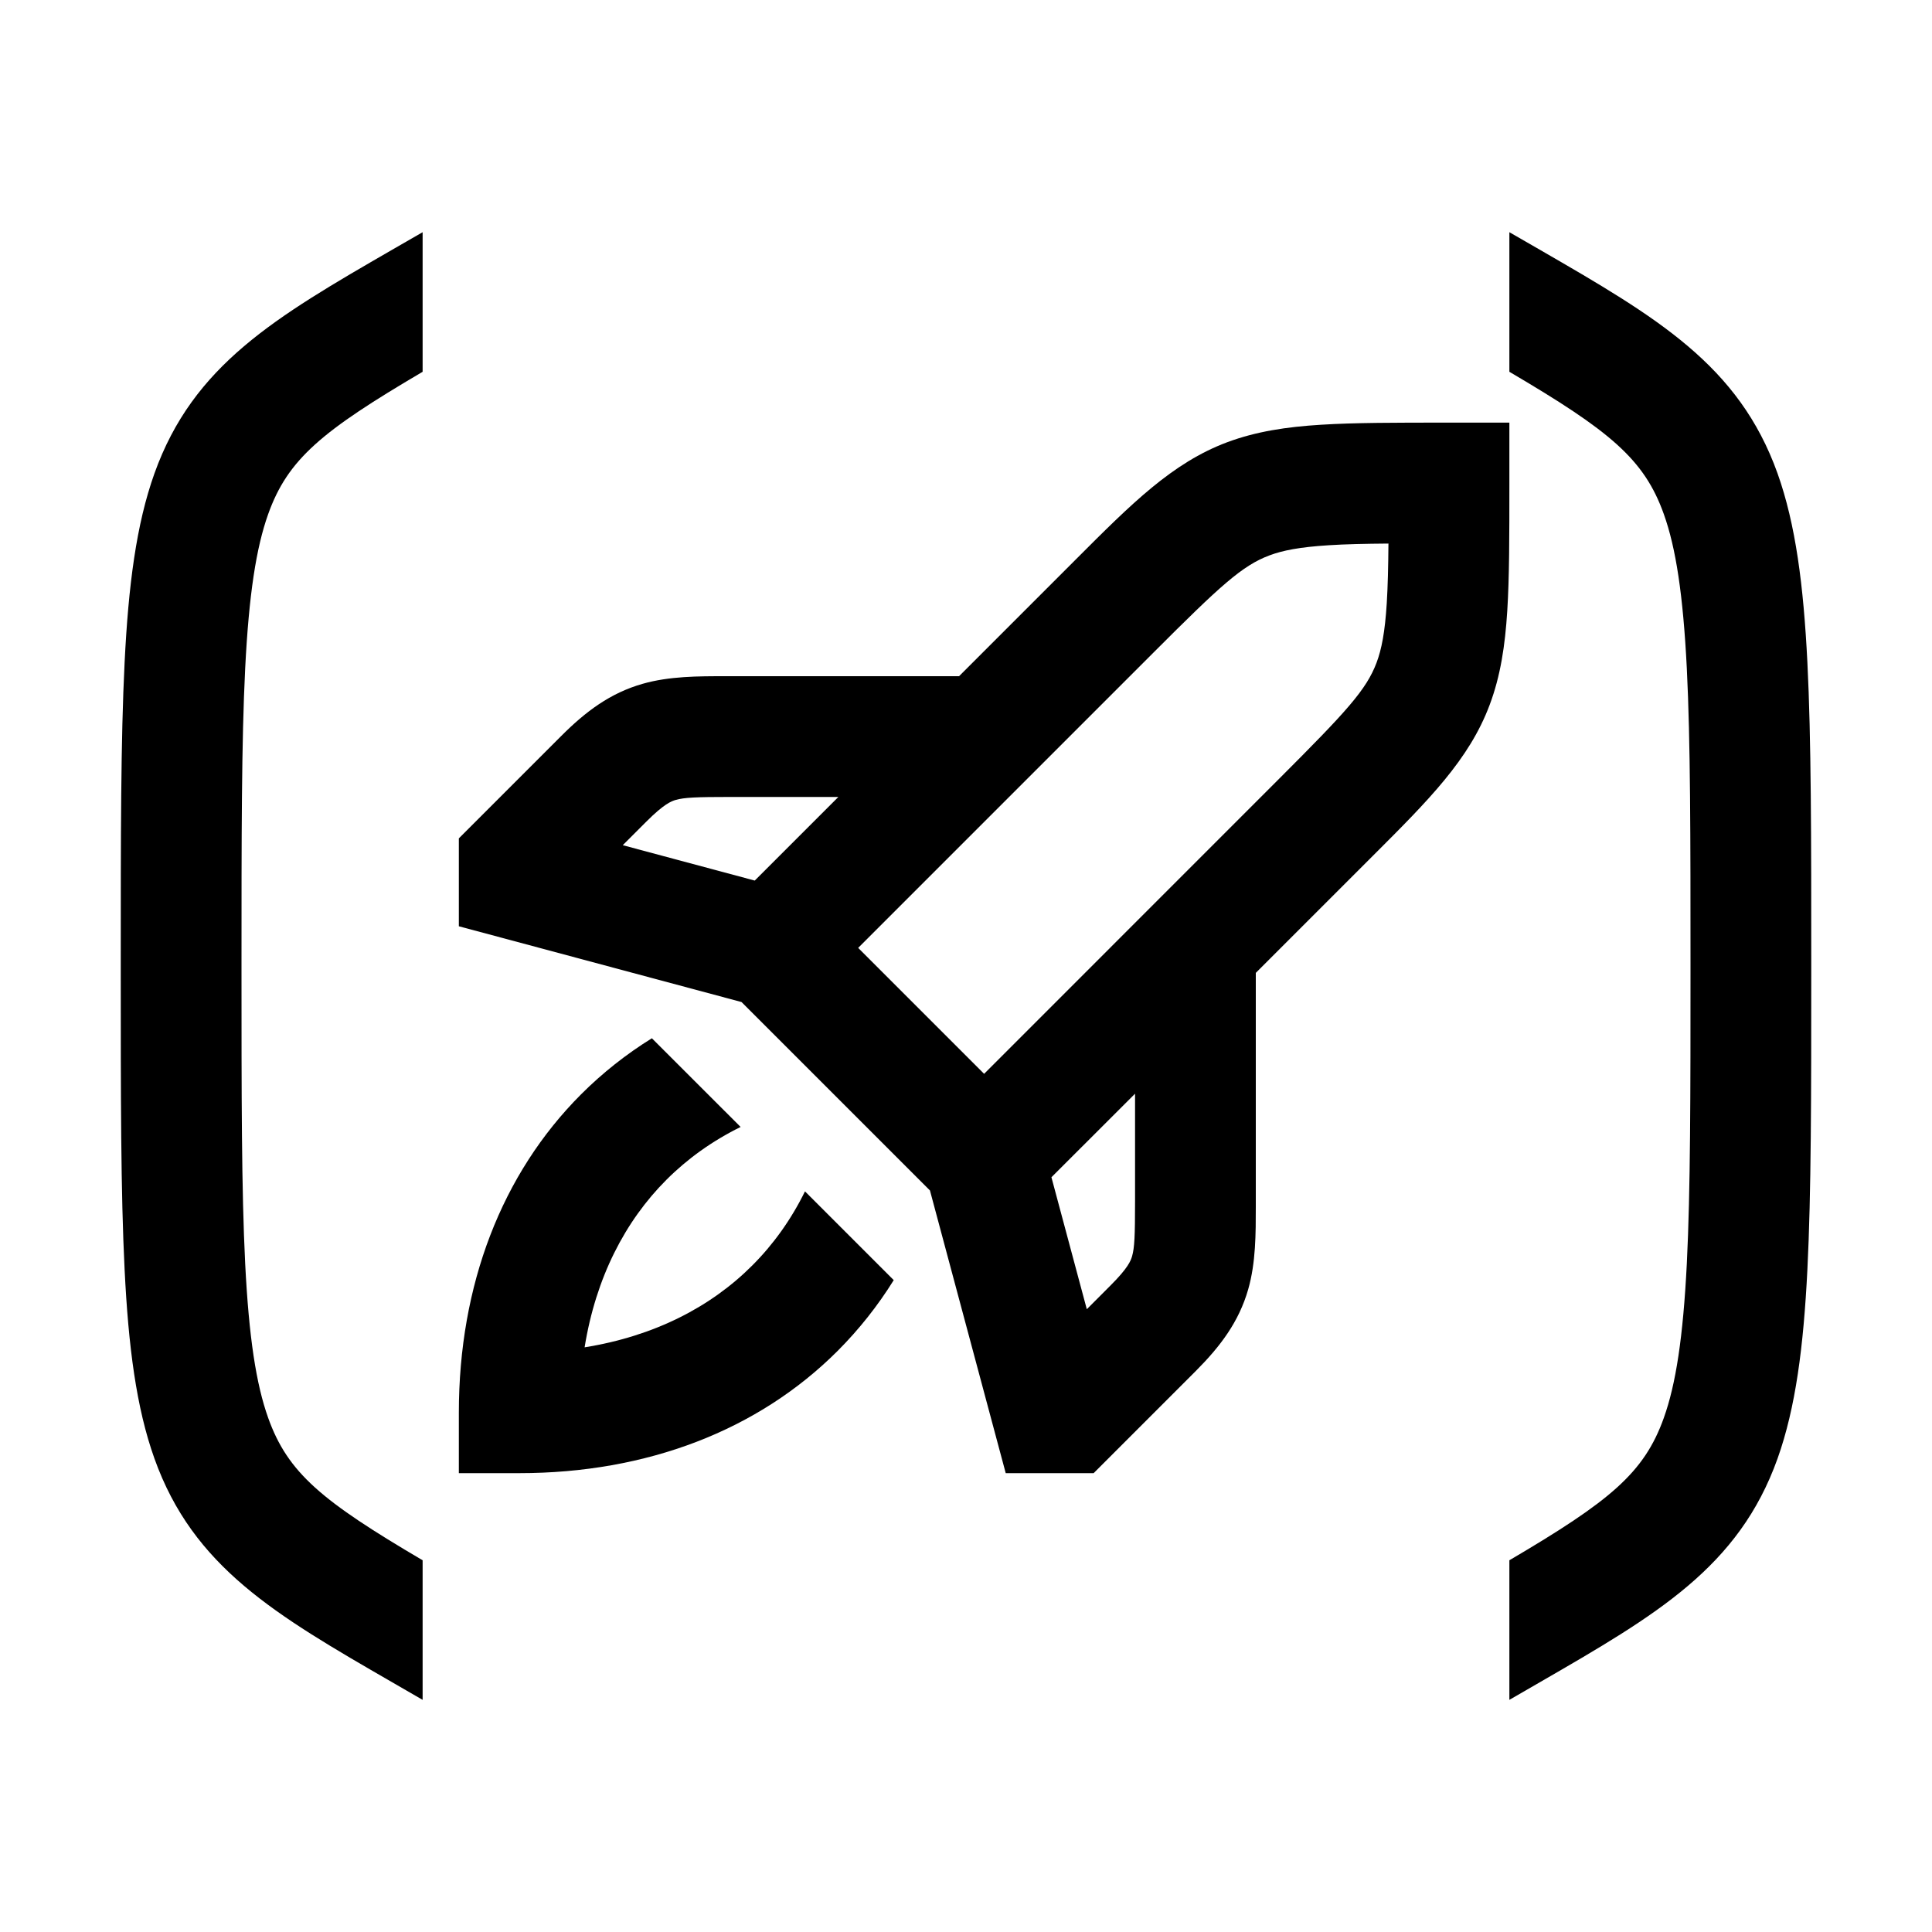 <svg width="48" height="48" viewBox="0 0 32 32" xmlns="http://www.w3.org/2000/svg"><path d="M7 28.155V25.843C5.334 24.863 4.768 24.398 4.442 23.485C4.243 22.928 4.123 22.155 4.061 20.93C4 19.712 4 18.136 4 16C4 13.865 4 12.289 4.061 11.07C4.123 9.845 4.243 9.072 4.442 8.515C4.768 7.602 5.334 7.138 7 6.158V3.846L6.5 4.134C4.558 5.256 3.201 6.044 2.558 7.842C2.257 8.684 2.127 9.697 2.064 10.97C2 12.245 2 13.871 2 15.972V16.029C2 18.13 2 19.756 2.064 21.03C2.127 22.304 2.257 23.316 2.558 24.158C3.201 25.957 4.558 26.745 6.5 27.866L7 28.155Z" fill="#000000" class="bmwfcol"/><path d="M25 3.846V6.158C26.666 7.138 27.232 7.602 27.558 8.515C27.757 9.072 27.877 9.845 27.939 11.07C28 12.289 28 13.865 28 16C28 18.136 28 19.712 27.939 20.93C27.877 22.155 27.757 22.928 27.558 23.485C27.232 24.398 26.666 24.863 25 25.843V28.155L25.5 27.866C27.442 26.745 28.799 25.957 29.442 24.158C29.742 23.316 29.872 22.304 29.936 21.03C30 19.756 30 18.129 30 16.029V15.972C30 13.871 30 12.245 29.936 10.97C29.872 9.697 29.742 8.684 29.442 7.842C28.799 6.044 27.442 5.256 25.5 4.134L25 3.846Z" fill="#000000" class="bmwfcol"/><path d="M10.797 17.197C10.371 17.461 9.979 17.771 9.625 18.125C8.31 19.441 7.6 21.283 7.6 23.4V24.4H8.6C10.717 24.4 12.559 23.69 13.874 22.375C14.228 22.02 14.539 21.628 14.803 21.203L13.333 19.733C13.102 20.203 12.807 20.613 12.46 20.96C11.774 21.647 10.838 22.131 9.683 22.316C9.869 21.161 10.353 20.226 11.039 19.54C11.386 19.193 11.796 18.898 12.267 18.666L10.797 17.197Z" fill="#000000" class="bmwfcol"/><path d="M15.885 11.2L12.02 11.2C11.568 11.2 11.088 11.199 10.644 11.326C10.108 11.479 9.702 11.783 9.293 12.193L7.6 13.886V15.342L12.282 16.597L15.403 19.718L16.658 24.4H18.114L19.807 22.707C20.216 22.297 20.52 21.892 20.674 21.356C20.801 20.912 20.8 20.432 20.8 19.98L20.8 16.114L22.738 14.176C23.661 13.254 24.334 12.582 24.673 11.676C24.854 11.195 24.929 10.69 24.965 10.119C25 9.562 25 8.88 25 8.033V7L23.967 7C23.12 7 22.437 7 21.881 7.035C21.309 7.07 20.805 7.146 20.323 7.326C19.417 7.666 18.745 8.339 17.824 9.261L15.885 11.2ZM19.107 10.807C20.216 9.697 20.575 9.368 21.026 9.199C21.244 9.117 21.527 9.061 22.006 9.031C22.284 9.013 22.606 9.006 22.997 9.003C22.994 9.393 22.986 9.715 22.969 9.994C22.939 10.472 22.883 10.755 22.801 10.974C22.632 11.425 22.302 11.783 21.192 12.893L16.3 17.786L14.214 15.7L19.107 10.807ZM17.415 19.499L18.8 18.115V19.9C18.8 20.475 18.791 20.665 18.751 20.806C18.729 20.883 18.683 21.003 18.392 21.293L18.001 21.685L17.415 19.499ZM13.886 13.2L12.501 14.585L10.315 13.999L10.707 13.607C10.997 13.317 11.117 13.271 11.193 13.249C11.335 13.209 11.525 13.2 12.1 13.2H13.886Z" fill="#000000" class="bmwfcol"/><title>connected-booster-package_rg_48</title></svg>
